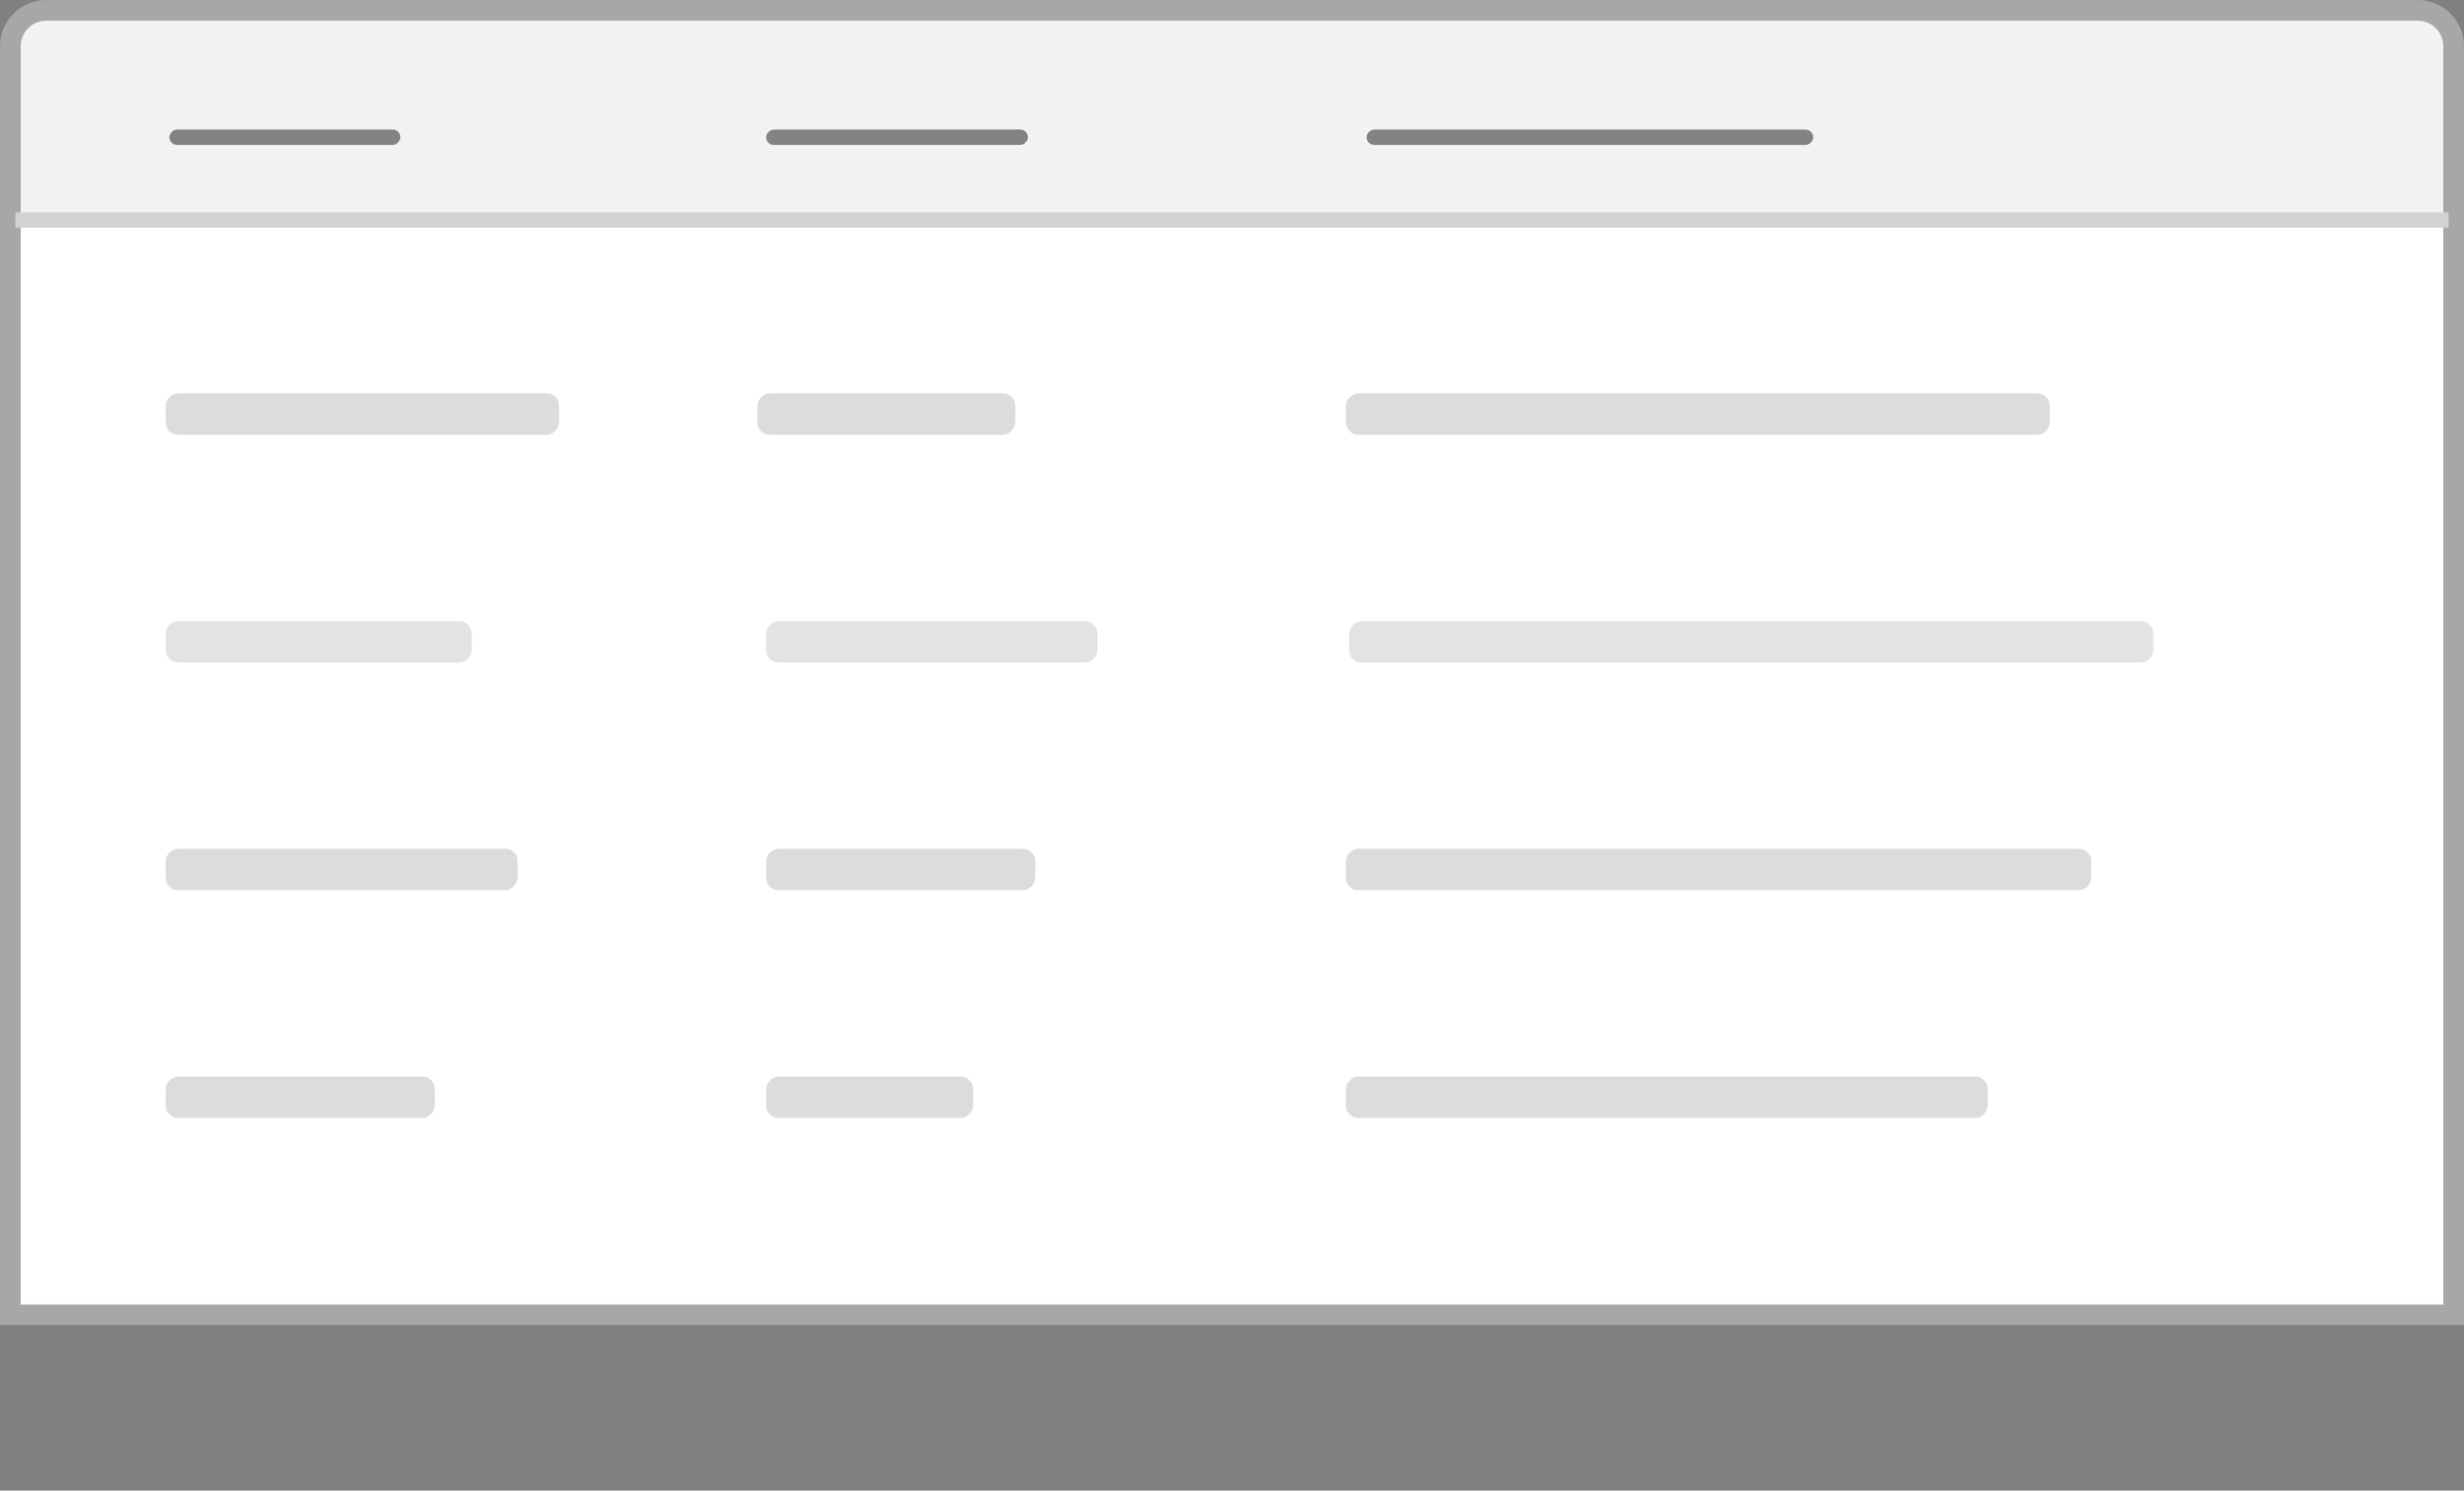 <svg width="119" height="72" viewBox="0 0 119 72" fill="none" xmlns="http://www.w3.org/2000/svg">
<rect x="0" y="0" width="119" height="72" fill="#808080" stroke="none"/>
<path d="M0.5 2.231C0.5 1.275 1.275 0.5 2.231 0.5H116.769C117.725 0.5 118.5 1.275 118.5 2.231V63.5H0.5V2.231Z" fill="#F2F2F2" stroke="#A7A7A7"/>
<rect x="1" y="11" width="117" height="52" fill="white"/>
<line x1="0.744" y1="10.628" x2="118.256" y2="10.628" stroke="#D3D3D3" stroke-width="0.744"/>
<rect opacity="0.4" width="34" height="2" rx="0.6" transform="matrix(1 0 0 -1 65 21)" fill="#A7A7A7"/>
<rect opacity="0.4" width="12.46" height="2" rx="0.6" transform="matrix(1 0 0 -1 36.578 21)" fill="#A7A7A7"/>
<rect opacity="0.4" width="19" height="2" rx="0.6" transform="matrix(1 0 0 -1 8 21)" fill="#A7A7A7"/>
<rect opacity="0.8" width="38.845" height="2" rx="0.6" transform="matrix(1 0 0 -1 65.155 32)" fill="#DCDCDC"/>
<rect opacity="0.8" width="16" height="2" rx="0.6" transform="matrix(1 0 0 -1 37 32)" fill="#DCDCDC"/>
<rect opacity="0.8" width="14.781" height="2" rx="0.6" transform="matrix(1 0 0 -1 8 32)" fill="#DCDCDC"/>
<rect opacity="0.4" width="36" height="2" rx="0.6" transform="matrix(1 0 0 -1 65 43)" fill="#A7A7A7"/>
<rect opacity="0.4" width="13" height="2" rx="0.6" transform="matrix(1 0 0 -1 37 43)" fill="#A7A7A7"/>
<rect opacity="0.4" width="17" height="2" rx="0.6" transform="matrix(1 0 0 -1 8 43)" fill="#A7A7A7"/>
<rect opacity="0.4" width="31" height="2" rx="0.6" transform="matrix(1 0 0 -1 65 54)" fill="#A7A7A7"/>
<rect opacity="0.4" width="10" height="2" rx="0.6" transform="matrix(1 0 0 -1 37 54)" fill="#A7A7A7"/>
<rect opacity="0.4" width="13" height="2" rx="0.6" transform="matrix(1 0 0 -1 8 54)" fill="#A7A7A7"/>
<rect opacity="0.6" width="21.569" height="0.741" rx="0.37" transform="matrix(1 0 0 -1 66 7)" fill="#3A3A3A"/>
<rect opacity="0.6" width="12.644" height="0.741" rx="0.37" transform="matrix(1 0 0 -1 37 7)" fill="#3A3A3A"/>
<rect opacity="0.6" width="11.156" height="0.741" rx="0.37" transform="matrix(1 0 0 -1 8.181 7)" fill="#3A3A3A"/>
</svg>

